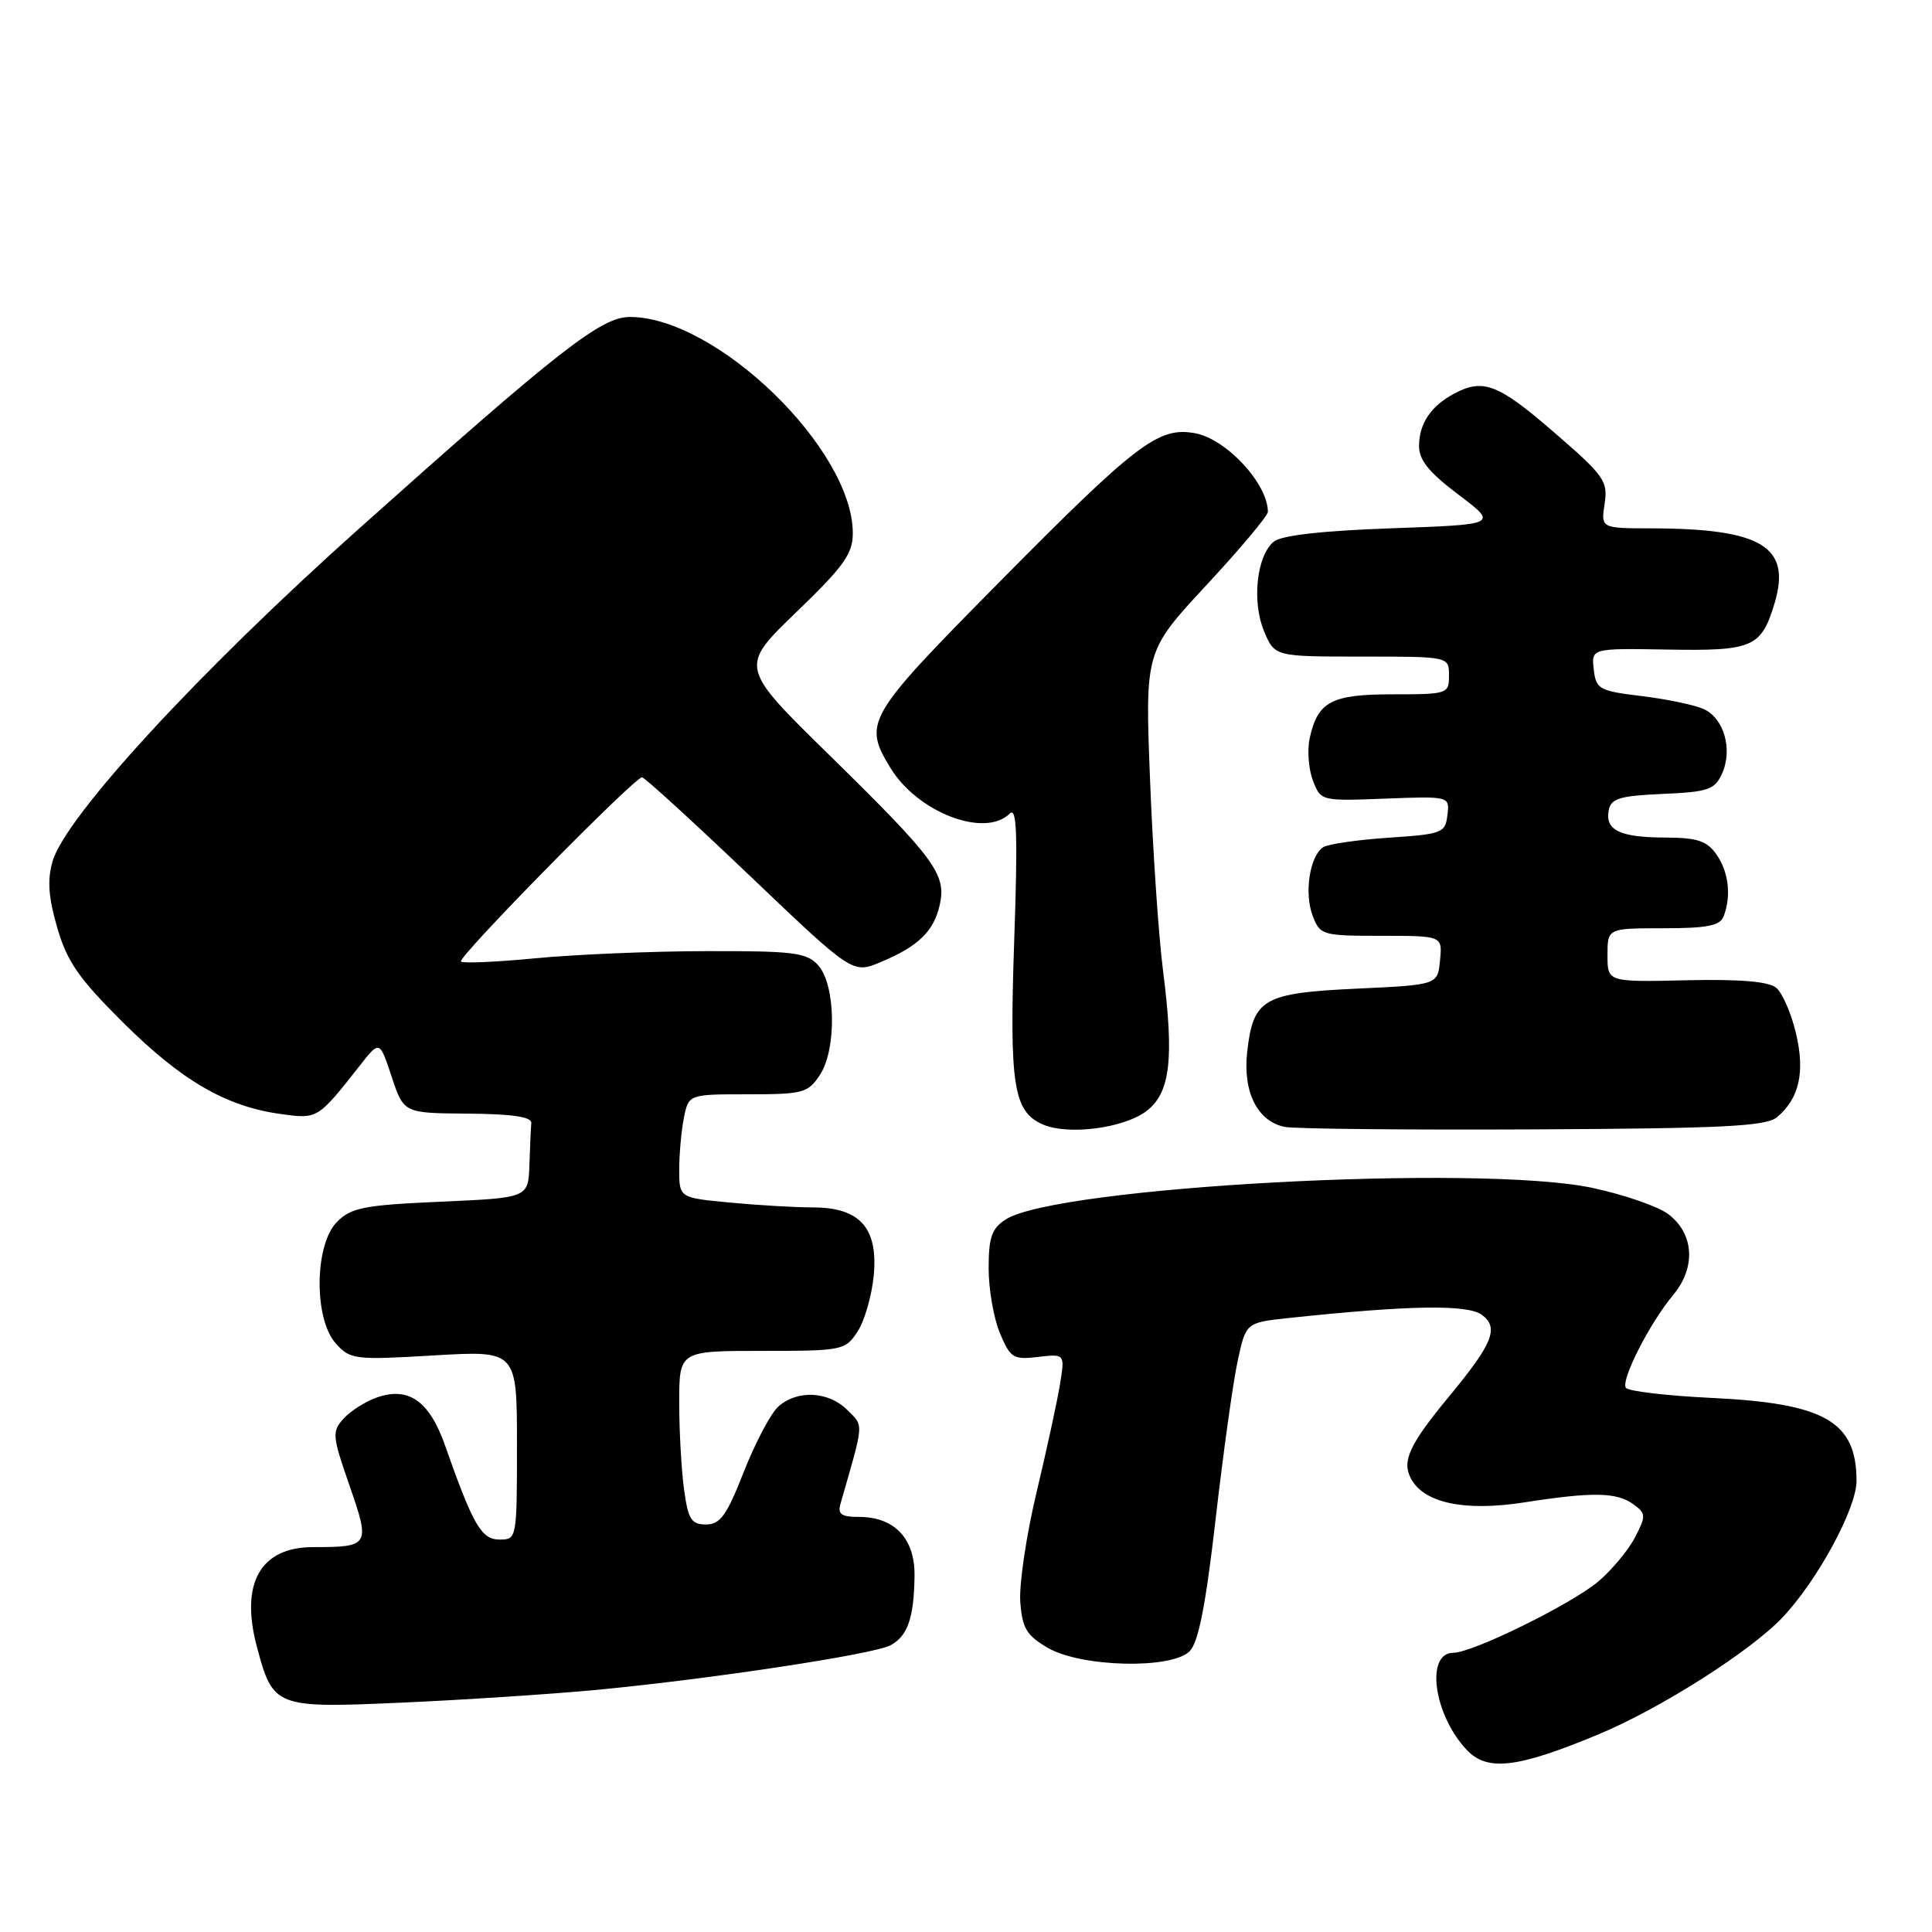 <?xml version="1.0" encoding="UTF-8" standalone="no"?>
<!DOCTYPE svg PUBLIC "-//W3C//DTD SVG 1.1//EN" "http://www.w3.org/Graphics/SVG/1.1/DTD/svg11.dtd" >
<svg xmlns="http://www.w3.org/2000/svg" xmlns:xlink="http://www.w3.org/1999/xlink" version="1.1" viewBox="0 0 256 256">
 <g >
 <path fill="currentColor"
d=" M 211.81 229.81 C 219.98 226.41 231.94 218.81 236.18 214.33 C 240.81 209.45 246.00 199.88 246.00 196.24 C 246.00 188.35 241.80 185.94 226.77 185.23 C 220.81 184.94 215.71 184.34 215.43 183.89 C 214.77 182.82 218.60 175.31 221.69 171.61 C 224.77 167.93 224.48 163.42 221.00 160.84 C 219.62 159.83 215.12 158.28 211.00 157.40 C 196.00 154.22 139.95 157.24 133.25 161.59 C 131.41 162.78 131.00 163.96 131.00 168.06 C 131.00 170.81 131.67 174.67 132.49 176.64 C 133.88 179.95 134.26 180.19 137.55 179.80 C 141.11 179.39 141.11 179.39 140.45 183.44 C 140.09 185.67 138.69 192.12 137.34 197.78 C 135.99 203.43 135.03 209.93 135.19 212.23 C 135.45 215.76 136.02 216.70 138.84 218.35 C 143.26 220.92 155.22 221.21 157.63 218.80 C 158.80 217.63 159.76 212.74 161.07 201.34 C 162.07 192.63 163.38 183.19 163.99 180.37 C 165.09 175.25 165.09 175.25 170.79 174.64 C 186.80 172.94 194.50 172.82 196.38 174.24 C 198.64 175.95 197.81 178.02 192.04 185.00 C 186.74 191.41 185.72 193.61 186.96 195.92 C 188.69 199.17 194.07 200.30 201.94 199.08 C 211.05 197.66 214.23 197.72 216.43 199.32 C 218.11 200.55 218.12 200.86 216.65 203.70 C 215.78 205.39 213.59 208.02 211.79 209.55 C 208.26 212.54 195.13 219.00 192.58 219.00 C 188.85 219.00 189.95 227.17 194.32 231.84 C 197.05 234.76 201.00 234.31 211.81 229.81 Z  M 78.70 223.95 C 93.70 222.55 115.73 219.22 117.99 218.01 C 120.27 216.79 121.11 214.38 121.18 208.82 C 121.25 203.88 118.54 201.00 113.82 201.00 C 111.48 201.00 110.97 200.64 111.37 199.25 C 114.53 188.26 114.48 189.03 112.27 186.83 C 109.78 184.33 105.61 184.14 103.12 186.39 C 102.12 187.30 100.07 191.18 98.56 195.02 C 96.29 200.81 95.44 202.00 93.55 202.00 C 91.60 202.00 91.18 201.33 90.64 197.36 C 90.29 194.81 90.00 189.63 90.00 185.86 C 90.00 179.00 90.00 179.00 100.98 179.00 C 111.65 179.00 112.00 178.93 113.63 176.44 C 114.55 175.04 115.51 171.71 115.77 169.06 C 116.38 162.73 113.96 160.00 107.75 159.99 C 105.41 159.99 100.46 159.70 96.75 159.35 C 90.00 158.71 90.00 158.71 90.00 154.98 C 90.00 152.93 90.28 149.84 90.62 148.12 C 91.25 145.00 91.25 145.00 99.10 145.00 C 106.44 145.00 107.06 144.83 108.65 142.42 C 110.88 139.01 110.74 130.47 108.40 127.89 C 106.89 126.22 105.18 126.00 93.60 126.03 C 86.39 126.04 76.24 126.47 71.03 126.97 C 65.82 127.47 61.34 127.67 61.08 127.41 C 60.56 126.90 84.06 103.00 85.07 103.00 C 85.41 103.00 91.82 108.86 99.33 116.02 C 112.98 129.04 112.98 129.04 116.70 127.48 C 121.69 125.40 123.76 123.38 124.53 119.86 C 125.41 115.84 123.90 113.79 109.86 100.02 C 97.98 88.38 97.98 88.38 105.49 81.14 C 111.82 75.04 113.00 73.39 113.00 70.65 C 113.00 59.52 94.93 42.00 83.46 42.00 C 79.65 42.00 74.12 46.32 47.50 70.11 C 26.33 89.04 8.65 108.24 6.96 114.15 C 6.25 116.61 6.42 118.93 7.59 122.94 C 8.89 127.43 10.45 129.67 16.34 135.52 C 24.07 143.20 29.96 146.62 37.18 147.61 C 42.11 148.29 42.08 148.31 47.69 141.18 C 50.30 137.85 50.30 137.85 51.90 142.68 C 53.50 147.50 53.50 147.50 62.00 147.56 C 67.91 147.61 70.47 147.99 70.40 148.81 C 70.34 149.47 70.23 151.96 70.15 154.36 C 70.00 158.72 70.00 158.72 58.41 159.23 C 48.26 159.68 46.54 160.01 44.66 161.90 C 41.66 164.90 41.56 174.75 44.50 178.02 C 46.41 180.15 46.98 180.22 57.50 179.60 C 68.50 178.95 68.50 178.95 68.50 191.47 C 68.50 203.88 68.48 204.00 66.20 204.00 C 63.79 204.00 62.70 202.13 58.96 191.50 C 56.90 185.65 54.14 183.71 49.97 185.16 C 48.44 185.69 46.44 186.96 45.53 187.97 C 43.97 189.69 44.02 190.26 46.31 196.84 C 49.08 204.81 48.97 205.00 41.49 205.00 C 34.51 205.00 31.80 209.78 34.03 218.17 C 36.18 226.25 36.46 226.35 53.20 225.61 C 61.29 225.25 72.77 224.50 78.70 223.95 Z  M 151.86 147.26 C 155.07 144.87 155.61 140.34 154.10 128.55 C 153.53 124.12 152.76 112.80 152.39 103.40 C 151.72 86.30 151.72 86.30 159.86 77.53 C 164.34 72.71 168.00 68.34 168.00 67.82 C 168.00 64.11 162.52 58.19 158.38 57.41 C 153.52 56.50 150.64 58.70 132.25 77.30 C 114.78 94.98 114.33 95.75 117.99 101.76 C 121.60 107.67 130.52 111.08 133.80 107.80 C 134.74 106.86 134.87 110.57 134.39 124.55 C 133.73 143.86 134.27 147.33 138.24 149.02 C 141.58 150.44 148.85 149.50 151.86 147.26 Z  M 235.45 148.04 C 238.42 145.57 239.21 142.05 237.96 136.85 C 237.34 134.24 236.16 131.55 235.35 130.88 C 234.35 130.05 230.52 129.73 223.44 129.89 C 213.00 130.13 213.00 130.13 213.00 126.57 C 213.00 123.00 213.00 123.00 220.39 123.00 C 226.21 123.00 227.92 122.66 228.39 121.42 C 229.43 118.71 229.06 115.54 227.44 113.22 C 226.18 111.42 224.92 111.00 220.69 110.98 C 214.66 110.97 212.66 110.01 213.16 107.38 C 213.46 105.80 214.59 105.45 220.30 105.20 C 226.33 104.94 227.21 104.64 228.17 102.53 C 229.63 99.32 228.44 95.15 225.72 93.94 C 224.50 93.40 220.80 92.63 217.50 92.23 C 211.88 91.55 211.48 91.32 211.18 88.70 C 210.86 85.90 210.86 85.90 220.93 86.07 C 232.27 86.27 233.38 85.79 235.14 79.93 C 237.39 72.43 233.45 70.04 218.81 70.01 C 212.13 70.00 212.13 70.00 212.62 66.75 C 213.08 63.74 212.58 63.04 205.88 57.25 C 198.51 50.87 196.53 50.11 192.68 52.16 C 189.61 53.80 188.07 56.08 188.03 59.04 C 188.01 60.94 189.30 62.56 193.25 65.54 C 198.50 69.50 198.50 69.50 184.40 70.00 C 175.16 70.33 169.78 70.94 168.78 71.77 C 166.51 73.65 165.86 79.72 167.49 83.63 C 168.90 87.00 168.90 87.00 180.45 87.00 C 192.00 87.00 192.00 87.00 192.00 89.50 C 192.00 91.94 191.83 92.00 184.57 92.00 C 176.41 92.00 174.61 92.95 173.54 97.82 C 173.20 99.38 173.39 101.89 173.96 103.40 C 175.00 106.14 175.03 106.15 183.55 105.82 C 192.09 105.50 192.09 105.50 191.79 108.00 C 191.52 110.37 191.10 110.53 184.00 111.00 C 179.88 111.28 175.97 111.84 175.33 112.26 C 173.55 113.42 172.79 118.32 173.93 121.33 C 174.92 123.92 175.19 124.00 183.04 124.00 C 191.13 124.00 191.13 124.00 190.81 127.25 C 190.50 130.50 190.50 130.50 179.78 131.00 C 167.37 131.58 166.05 132.34 165.26 139.38 C 164.66 144.68 166.61 148.58 170.23 149.32 C 171.48 149.58 186.27 149.73 203.10 149.65 C 228.29 149.53 234.01 149.24 235.45 148.04 Z "/>
</g>
</svg>